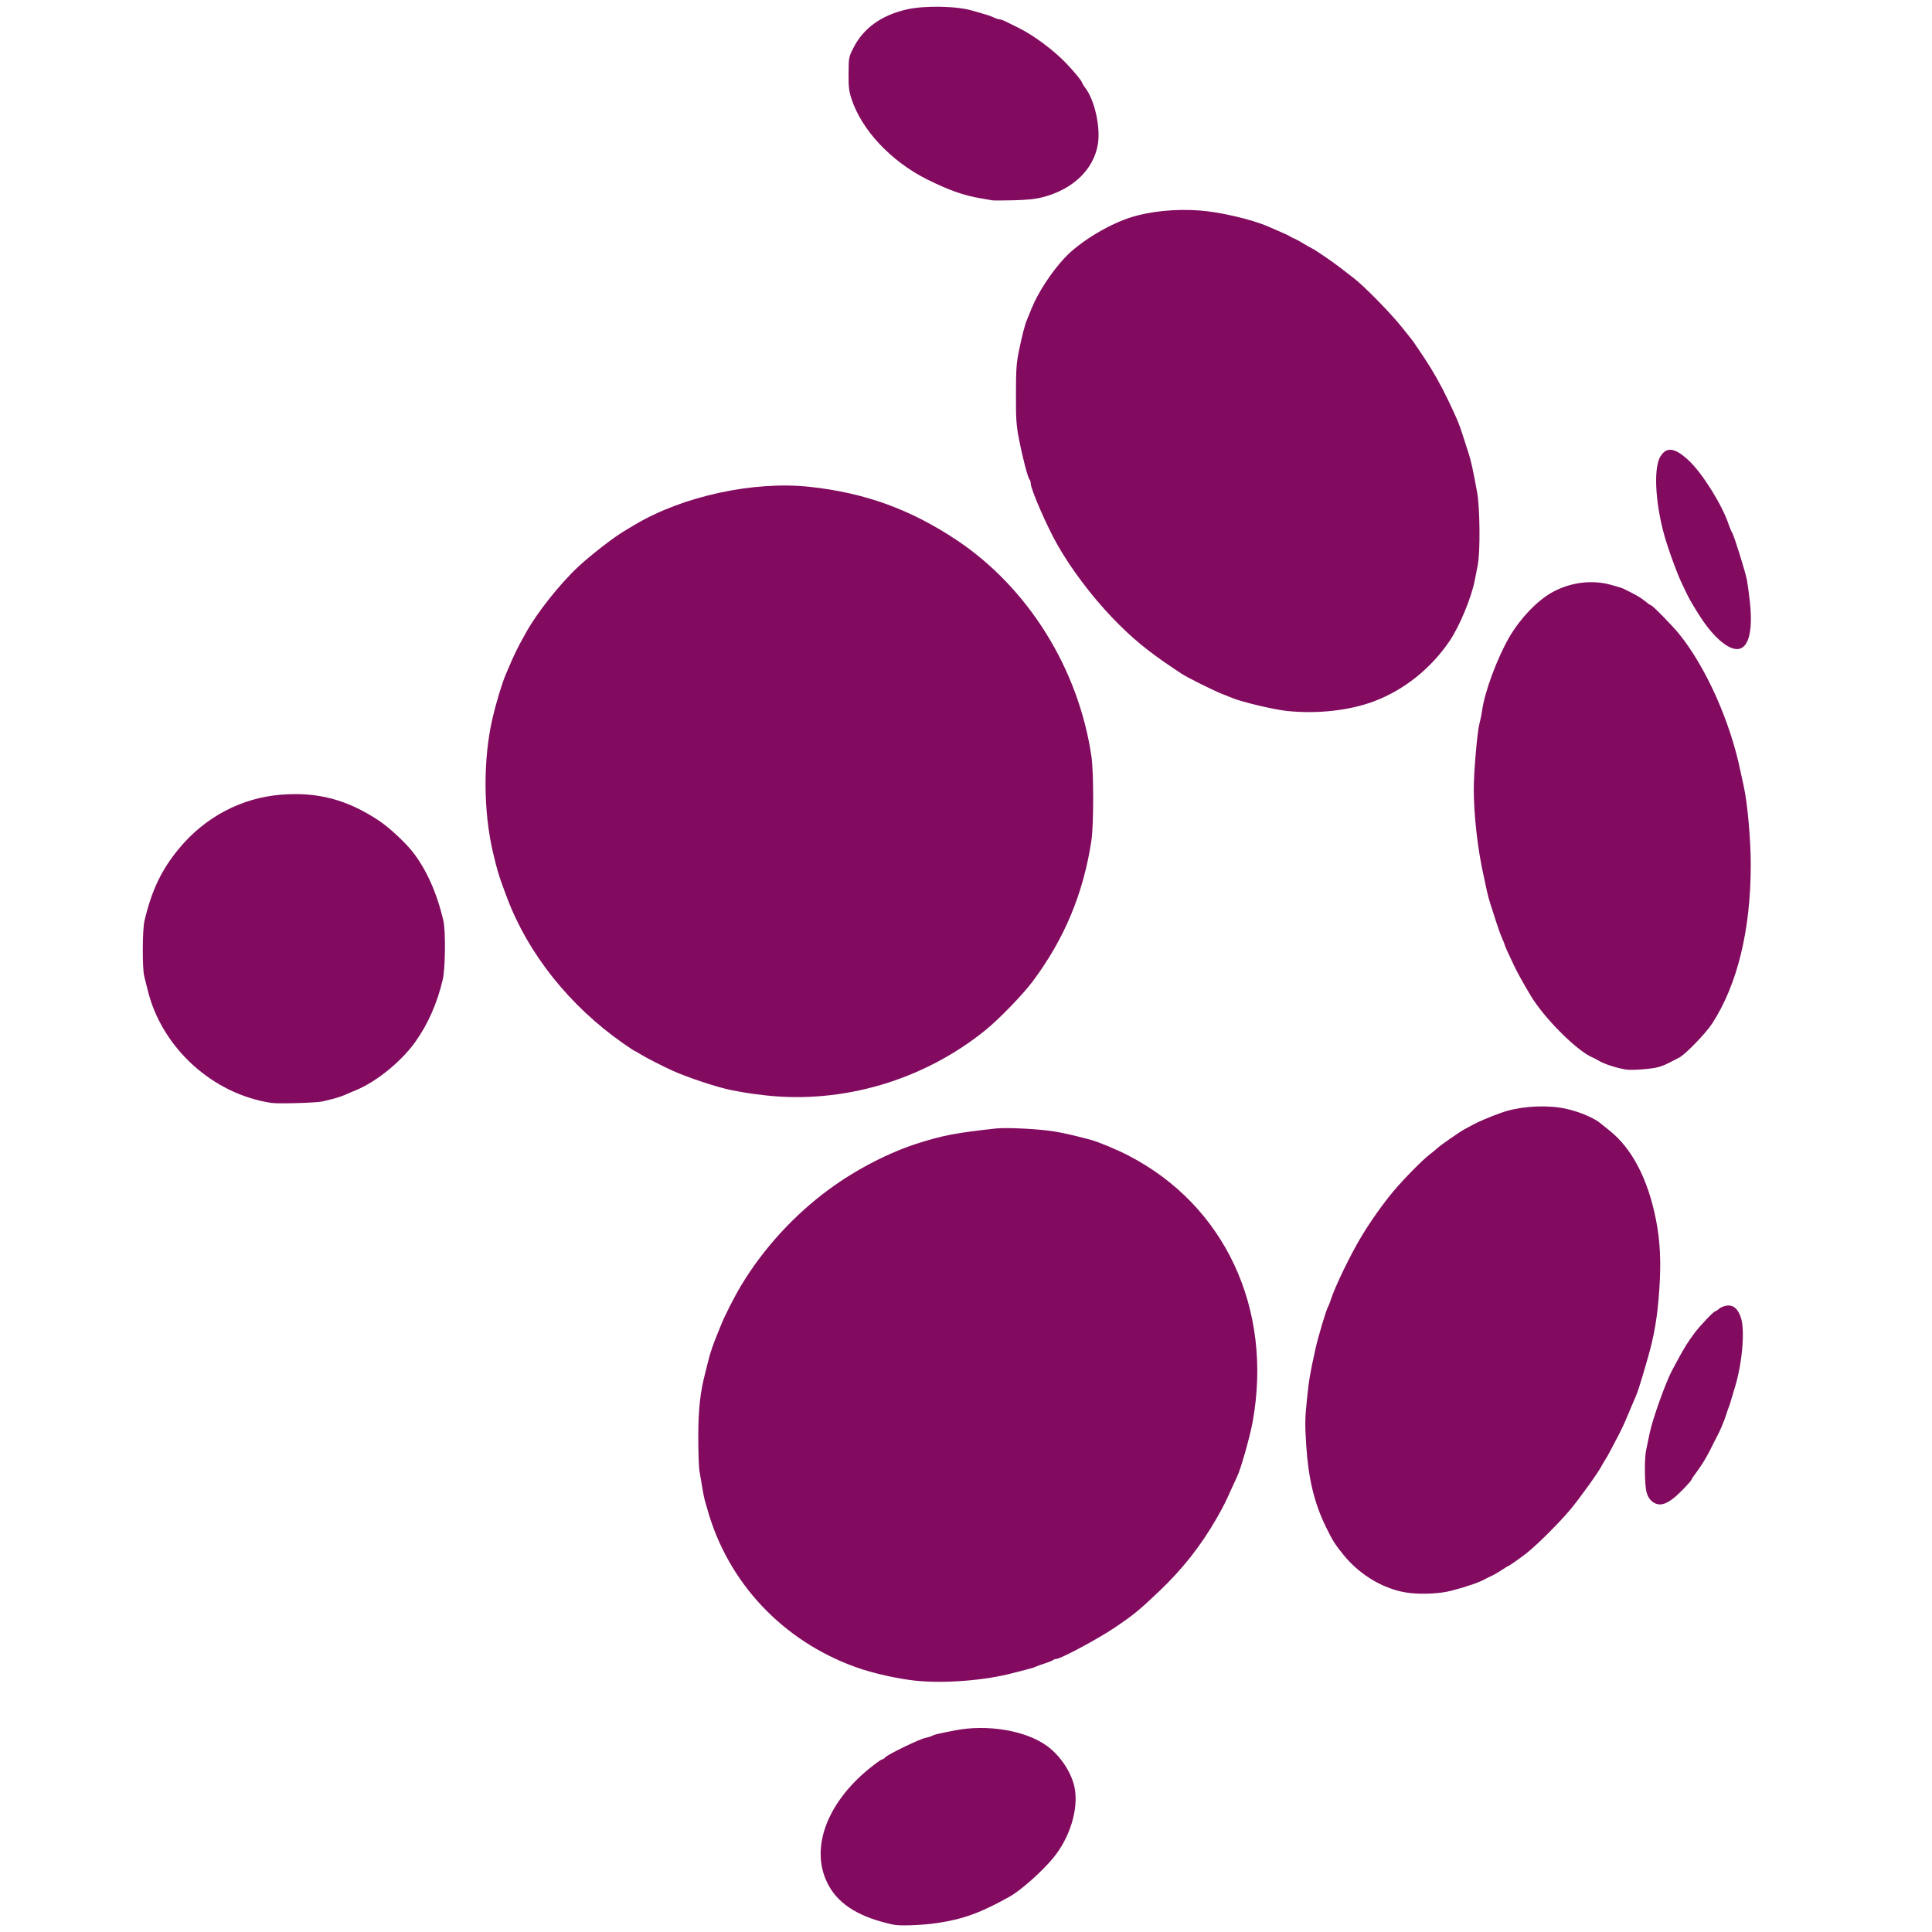 <?xml version="1.0" encoding="UTF-8" standalone="no"?>
<!-- Created with Inkscape (http://www.inkscape.org/) -->

<svg
   xmlns:dc="http://purl.org/dc/elements/1.1/"
   xmlns:cc="http://creativecommons.org/ns#"
   xmlns:rdf="http://www.w3.org/1999/02/22-rdf-syntax-ns#"
   xmlns:svg="http://www.w3.org/2000/svg"
   xmlns="http://www.w3.org/2000/svg"
   xmlns:sodipodi="http://sodipodi.sourceforge.net/DTD/sodipodi-0.dtd"
   xmlns:inkscape="http://www.inkscape.org/namespaces/inkscape"
   id="svg2"
   version="1.1"
   inkscape:version="0.91 r13725"
   width="1500"
   height="1500"
   viewBox="0 0 1500 1500"
   sodipodi:docname="logo.svg"
   inkscape:export-filename="/home/julien/Images/BDE/ceten/logo.png"
   inkscape:export-xdpi="90"
   inkscape:export-ydpi="90">
  <defs
     id="defs6" />
  <sodipodi:namedview
     pagecolor="#ffffff"
     bordercolor="#666666"
     borderopacity="1"
     objecttolerance="10"
     gridtolerance="10"
     guidetolerance="10"
     inkscape:pageopacity="0"
     inkscape:pageshadow="2"
     inkscape:window-width="1600"
     inkscape:window-height="846"
     id="namedview4"
     showgrid="false"
     inkscape:zoom="0.25818463"
     inkscape:cx="503.1287"
     inkscape:cy="1275.7279"
     inkscape:window-x="0"
     inkscape:window-y="0"
     inkscape:window-maximized="1"
     inkscape:current-layer="svg2" />
  <path
     style="fill:#820b5f;fill-opacity:1"
     d="m 693.739,1494.329 c -25.671,-5.456 -41.816,-15.143 -50.187,-30.111 -15.252,-27.273 -2.652,-63.617 31.676,-91.369 4.669,-3.775 9.001,-6.863 9.628,-6.863 0.626,0 1.743,-0.728 2.482,-1.619 1.788,-2.154 26.592,-14.179 30.961,-15.009 1.892,-0.36 4.34,-1.119 5.44,-1.688 2.044,-1.057 2.947,-1.273 17.24,-4.117 25.454,-5.066 55.37,-0.066 71.963,12.027 10.404,7.583 19.08,20.732 21.375,32.396 3.224,16.388 -3.556,38.684 -16.577,54.51 -8.62,10.478 -25.033,25.078 -33.615,29.904 -22.351,12.567 -36.268,17.661 -56.386,20.636 -11.763,1.74 -28.863,2.395 -34,1.303 z m 17.5,-189.397 c -14.579,-1.52 -33.642,-5.827 -46.918,-10.599 -56.641,-20.362 -99.157,-65.573 -115.054,-122.347 -0.693,-2.475 -1.612,-5.625 -2.042,-7 -0.43,-1.375 -1.321,-5.875 -1.979,-10 -0.658,-4.125 -1.631,-9.841 -2.163,-12.701 -0.531,-2.861 -0.958,-14.786 -0.948,-26.5 0.018,-21.926 1.493,-35.181 5.658,-50.836 0.946,-3.554 2.067,-8.037 2.491,-9.963 0.761,-3.451 4.241,-13.604 5.997,-17.5 0.496,-1.1 1.85,-4.475 3.008,-7.5 2.935,-7.663 10.699,-22.988 16.465,-32.5 17.278,-28.502 40.841,-54.199 67.985,-74.142 21.178,-15.56 47.173,-28.937 69.998,-36.022 19.621,-6.09 28.125,-7.687 59.5,-11.167 8.343,-0.926 33.881,0.391 45.5,2.345 7.766,1.306 14.682,2.892 28,6.419 6.047,1.601 20.246,7.531 29.5,12.319 74.629,38.615 112.07,118.725 96.394,206.248 -2.126,11.868 -9.49,37.839 -12.256,43.224 -0.502,0.977 -2.018,4.251 -3.37,7.276 -5.422,12.137 -7.301,15.888 -12.516,24.991 -11.981,20.912 -26.298,39.129 -44.017,56.009 -16.09,15.328 -19.985,18.519 -35.035,28.706 -12.716,8.608 -41.97,24.294 -45.306,24.294 -0.821,0 -1.92,0.387 -2.443,0.86 -0.522,0.473 -3.425,1.653 -6.45,2.621 -3.025,0.968 -6.273,2.151 -7.218,2.628 -0.945,0.477 -3.645,1.322 -6,1.877 -2.355,0.555 -7.551,1.891 -11.548,2.968 -21.303,5.742 -53.241,8.285 -75.234,5.992 z m 383.752,-68.072 c -18.696,-1.963 -38.314,-13.079 -51.528,-29.196 -6.796,-8.29 -8.871,-11.565 -14.048,-22.178 -9.053,-18.559 -13.633,-37.624 -15.287,-63.635 -1.027,-16.152 -0.958,-20.692 0.53,-34.963 1.68,-16.116 2.224,-19.352 6.618,-39.401 2.122,-9.682 8.486,-30.966 9.866,-33 0.373,-0.55 1.252,-2.8 1.953,-5 3.334,-10.464 15.083,-34.789 23.908,-49.5 7.085,-11.812 16.954,-25.725 25.069,-35.345 8.313,-9.854 22.802,-24.515 28.165,-28.501 1.925,-1.43 4.542,-3.594 5.816,-4.807 2.367,-2.255 18.475,-13.414 21.184,-14.675 0.825,-0.384 3.525,-1.846 6,-3.248 4.09,-2.317 12.86,-6.051 22,-9.365 12.775,-4.633 30.75,-6.243 45.764,-4.099 10.811,1.543 25.043,6.944 31.14,11.816 0.878,0.701 4.316,3.453 7.639,6.115 17.436,13.962 29.795,37.807 35.975,69.409 3.208,16.403 3.983,32.554 2.566,53.425 -1.479,21.787 -3.853,35.868 -9.149,54.276 -6.521,22.666 -7.79,26.459 -11.87,35.5 -0.993,2.2 -3.077,7.125 -4.63,10.943 -1.554,3.819 -4.782,10.569 -7.173,15 -2.391,4.431 -5.018,9.407 -5.837,11.057 -0.819,1.65 -2.37,4.35 -3.446,6 -1.077,1.65 -2.277,3.675 -2.667,4.5 -2.093,4.422 -16.727,24.875 -24.328,34 -8.307,9.974 -25.268,26.913 -33.623,33.581 -4.721,3.767 -14.17,10.419 -14.8,10.419 -0.253,0 -2.473,1.359 -4.933,3.019 -2.46,1.66 -5.97,3.692 -7.8,4.515 -1.83,0.823 -4.002,1.89 -4.827,2.371 -4.376,2.553 -14.094,5.909 -26.576,9.178 -8.17,2.14 -21.288,2.882 -31.672,1.791 z m 187.423,-71.38 c -2.008,-1.689 -3.365,-4.115 -4.163,-7.442 -1.447,-6.033 -1.579,-25.893 -0.213,-32.051 0.549,-2.475 1.742,-8.24 2.65,-12.812 2.192,-11.032 12.586,-40.166 17.659,-49.498 0.541,-0.995 2.607,-4.82 4.59,-8.5 4.854,-9.005 7.771,-13.651 12.676,-20.19 4.499,-5.997 15.004,-17 16.231,-17 0.421,0 1.695,-0.841 2.83,-1.868 1.135,-1.027 3.751,-2.124 5.813,-2.437 5.3,-0.805 9.216,2.656 11.363,10.04 3.026,10.407 0.611,35.947 -5.13,54.265 -1.465,4.675 -2.885,9.4 -3.156,10.5 -0.271,1.1 -0.873,2.9 -1.339,4 -0.466,1.1 -1.385,3.8 -2.043,6 -1.187,3.969 -5.252,13.621 -6.95,16.5 -0.486,0.825 -2.93,5.633 -5.429,10.684 -2.499,5.051 -6.799,12.163 -9.554,15.803 -2.755,3.64 -5.01,6.981 -5.01,7.423 0,0.443 -3.297,4.155 -7.327,8.251 -10.857,11.035 -17.491,13.387 -23.498,8.333 z M 210.739,856.303 c -45.353,-6.754 -84.79,-42.468 -95.87,-86.818 -0.962,-3.85 -2.262,-9.024 -2.888,-11.497 -1.58,-6.237 -1.462,-36.117 0.171,-43.003 5.717,-24.113 13.321,-39.954 27.146,-56.548 20.157,-24.196 48.26,-38.981 78.745,-41.429 28.524,-2.29 51.311,3.713 75.999,20.022 7.911,5.226 20.544,16.913 26.392,24.414 10.722,13.754 18.838,31.957 23.802,53.387 1.85,7.985 1.547,36.94 -0.477,45.654 -4.232,18.219 -11.401,34.508 -21.333,48.472 -10.574,14.866 -29.676,30.527 -45.24,37.091 -4.095,1.727 -8.795,3.724 -10.445,4.437 -3.017,1.305 -8.166,2.771 -16.5,4.699 -4.644,1.074 -34.18,1.911 -39.5,1.119 z m 383.5,-5.87 c -6.325,-0.703 -13.975,-1.74 -17,-2.304 -3.025,-0.564 -7.075,-1.318 -9,-1.676 -10.229,-1.902 -34.043,-9.743 -46,-15.145 -7.518,-3.396 -21.074,-10.344 -24.918,-12.771 -2.223,-1.403 -4.259,-2.551 -4.524,-2.551 -0.265,0 -4.416,-2.752 -9.225,-6.117 -41.167,-28.802 -73.33,-69.079 -89.714,-112.347 -6.282,-16.591 -7.622,-20.89 -11.074,-35.537 -7.58,-32.162 -7.76,-72.359 -0.464,-104 2.828,-12.266 7.495,-27.734 10.408,-34.5 0.71,-1.65 2.749,-6.375 4.529,-10.5 1.781,-4.125 4.603,-9.975 6.273,-13 1.669,-3.025 3.903,-7.075 4.964,-9 8.349,-15.151 26.101,-37.539 40.322,-50.854 9.389,-8.79 27.581,-22.918 35.763,-27.774 2.662,-1.58 6.262,-3.726 8,-4.768 37.193,-22.315 92.536,-34.35 136.159,-29.609 42.853,4.657 78.2,17.473 114,41.335 55.525,37.009 94.687,99.922 104.682,168.17 1.773,12.109 1.751,53.122 -0.036,65 -6.164,40.986 -20.967,76.521 -45.587,109.439 -7.863,10.514 -26.357,29.571 -37.065,38.194 -47.941,38.606 -110.294,57.007 -170.495,50.315 z m 668,-20.049 c -8.576,-1.537 -17.576,-4.579 -22,-7.435 -0.825,-0.533 -2.625,-1.449 -4,-2.035 -12.095,-5.163 -37.473,-30.59 -47.811,-47.902 -6.242,-10.453 -10.102,-17.431 -13.014,-23.526 -4.973,-10.408 -7.175,-15.318 -7.175,-16 0,-0.335 -0.903,-2.593 -2.008,-5.017 -1.104,-2.424 -3.176,-8.137 -4.603,-12.695 -1.427,-4.558 -3.423,-10.763 -4.434,-13.788 -1.011,-3.025 -2.283,-7.75 -2.826,-10.5 -0.543,-2.75 -1.652,-7.925 -2.463,-11.5 -4.635,-20.416 -7.666,-47.032 -7.666,-67.312 0,-13.708 2.714,-44.762 4.474,-51.188 0.753,-2.75 1.666,-7.25 2.029,-10 1.883,-14.268 11.847,-41.019 21.285,-57.149 8.295,-14.177 21.393,-27.888 32.712,-34.244 14.111,-7.923 30.725,-10.154 45.641,-6.129 4.501,1.215 8.899,2.553 9.772,2.975 9.64,4.653 13.814,7.05 17.063,9.798 2.113,1.788 4.23,3.25 4.704,3.25 1.123,0 16.82,16.061 21.99,22.5 20.725,25.814 39.425,67.696 47.328,106 0.681,3.3 1.852,8.7 2.603,12 2.889,12.695 5.477,41.688 5.455,61.111 -0.056,50.409 -10.316,92.666 -29.836,122.889 -4.947,7.66 -20.947,24.221 -25.721,26.623 -1.65,0.83 -4.013,2.042 -5.25,2.693 -5.51,2.9 -6.753,3.431 -11.037,4.72 -4.768,1.435 -20.935,2.629 -25.213,1.862 z M 999.239,552.001 c -10.184,-1.05 -35.465,-7.056 -42.5,-10.096 -1.1,-0.475 -4.475,-1.81 -7.5,-2.965 -6.483,-2.477 -27.817,-13.101 -32.051,-15.962 -1.622,-1.096 -4.186,-2.817 -5.699,-3.825 -20.464,-13.643 -32.893,-23.904 -47.841,-39.497 -16.131,-16.827 -32.232,-38.229 -42.75,-56.826 -8.507,-15.041 -20.659,-43.053 -20.659,-47.622 0,-1.002 -0.372,-2.249 -0.826,-2.772 -1.5,-1.725 -5.406,-16.656 -8.358,-31.95 -2.009,-10.409 -2.311,-14.983 -2.274,-34.5 0.036,-19.244 0.365,-24.083 2.276,-33.436 2.381,-11.654 4.738,-20.799 6.203,-24.064 0.494,-1.1 2.05,-4.925 3.46,-8.5 4.887,-12.397 15.519,-28.727 25.944,-39.848 11.656,-12.434 34.404,-26.234 52.184,-31.657 14.758,-4.501 33.608,-6.358 51.892,-5.11 16.031,1.094 41.134,6.932 54,12.56 1.1,0.481 4.025,1.746 6.5,2.81 6.579,2.83 9.314,4.114 11,5.165 0.825,0.514 2.175,1.178 3,1.475 0.825,0.297 3.75,1.899 6.5,3.559 2.75,1.66 5.675,3.324 6.5,3.697 2.68,1.212 16.349,10.52 22.383,15.243 3.236,2.533 7.736,6.002 10,7.708 8.148,6.141 29.418,27.824 38.117,38.856 1.65,2.092 4.143,5.208 5.539,6.923 2.826,3.47 3.661,4.663 11.293,16.118 6.885,10.334 13.252,21.618 18.906,33.5 7.151,15.031 8.374,17.97 11.234,27 1.481,4.675 3.513,10.975 4.516,14 1.87,5.642 3.47,12.977 6.653,30.5 2.152,11.848 2.445,46.149 0.478,56 -0.659,3.3 -1.635,8.356 -2.17,11.235 -2.575,13.867 -11.858,36.351 -19.892,48.181 -14.431,21.251 -35.282,37.859 -58.502,46.599 -19.033,7.164 -43.968,9.932 -67.555,7.499 z m 340.411,-51.424 c -6.102,-4.11 -12.333,-10.886 -18.559,-20.184 -4.623,-6.904 -10.041,-16.108 -11.736,-19.938 -0.495,-1.117 -2.104,-4.492 -3.576,-7.5 -2.954,-6.035 -8.339,-20.374 -12.008,-31.969 -8.303,-26.245 -10.479,-56.556 -4.763,-66.342 4.752,-8.136 11.423,-7.216 22.338,3.081 10.658,10.054 25.996,34.761 30.892,49.761 0.718,2.2 1.869,4.9 2.559,6 1.591,2.54 10.279,30.368 11.552,37 0.527,2.75 1.547,10.4 2.266,17 3.298,30.288 -4.06,43.127 -18.962,33.091 z M 770.239,155.524 c -0.825,-0.197 -4.833,-0.902 -8.908,-1.567 -12.888,-2.104 -24.772,-6.307 -41.592,-14.711 -27.963,-13.971 -50.825,-38.368 -58.688,-62.628 -1.94,-5.987 -2.298,-9.141 -2.227,-19.633 0.084,-12.327 0.135,-12.601 3.746,-19.768 7.669,-15.224 21.511,-25.256 41.17,-29.838 13.979,-3.258 39.553,-2.758 51.637,1.011 2.4,0.748 6.388,1.897 8.863,2.553 2.475,0.656 5.774,1.834 7.331,2.617 1.557,0.783 3.521,1.425 4.364,1.425 0.843,0 3.169,0.83 5.169,1.845 2,1.015 6.317,3.152 9.593,4.75 11.638,5.676 27.127,17.182 37.126,27.58 6.246,6.494 12.417,14.092 12.417,15.286 0,0.37 1.095,2.108 2.433,3.862 7.211,9.454 11.885,30.472 9.709,43.651 -3.233,19.577 -19.278,35.039 -42.641,41.094 -5.832,1.511 -12.066,2.176 -23,2.451 -8.25,0.208 -15.675,0.217 -16.5,0.02 z"
     id="path4138"
     inkscape:connector-curvature="0"
     sodipodi:nodetypes="sssssccssssssssssssssssssssssssssssssssscscsscsssssccssscsssscssssccscccscscccscsccsccssccsscsccssssssssssssssssssssssssssssssssssssssssssssssssssssccssccsssccsscssssssssssssssssssssssssssscssssssssscsccsssssccsssccccscsssssssssssssssssscc" />
</svg>
